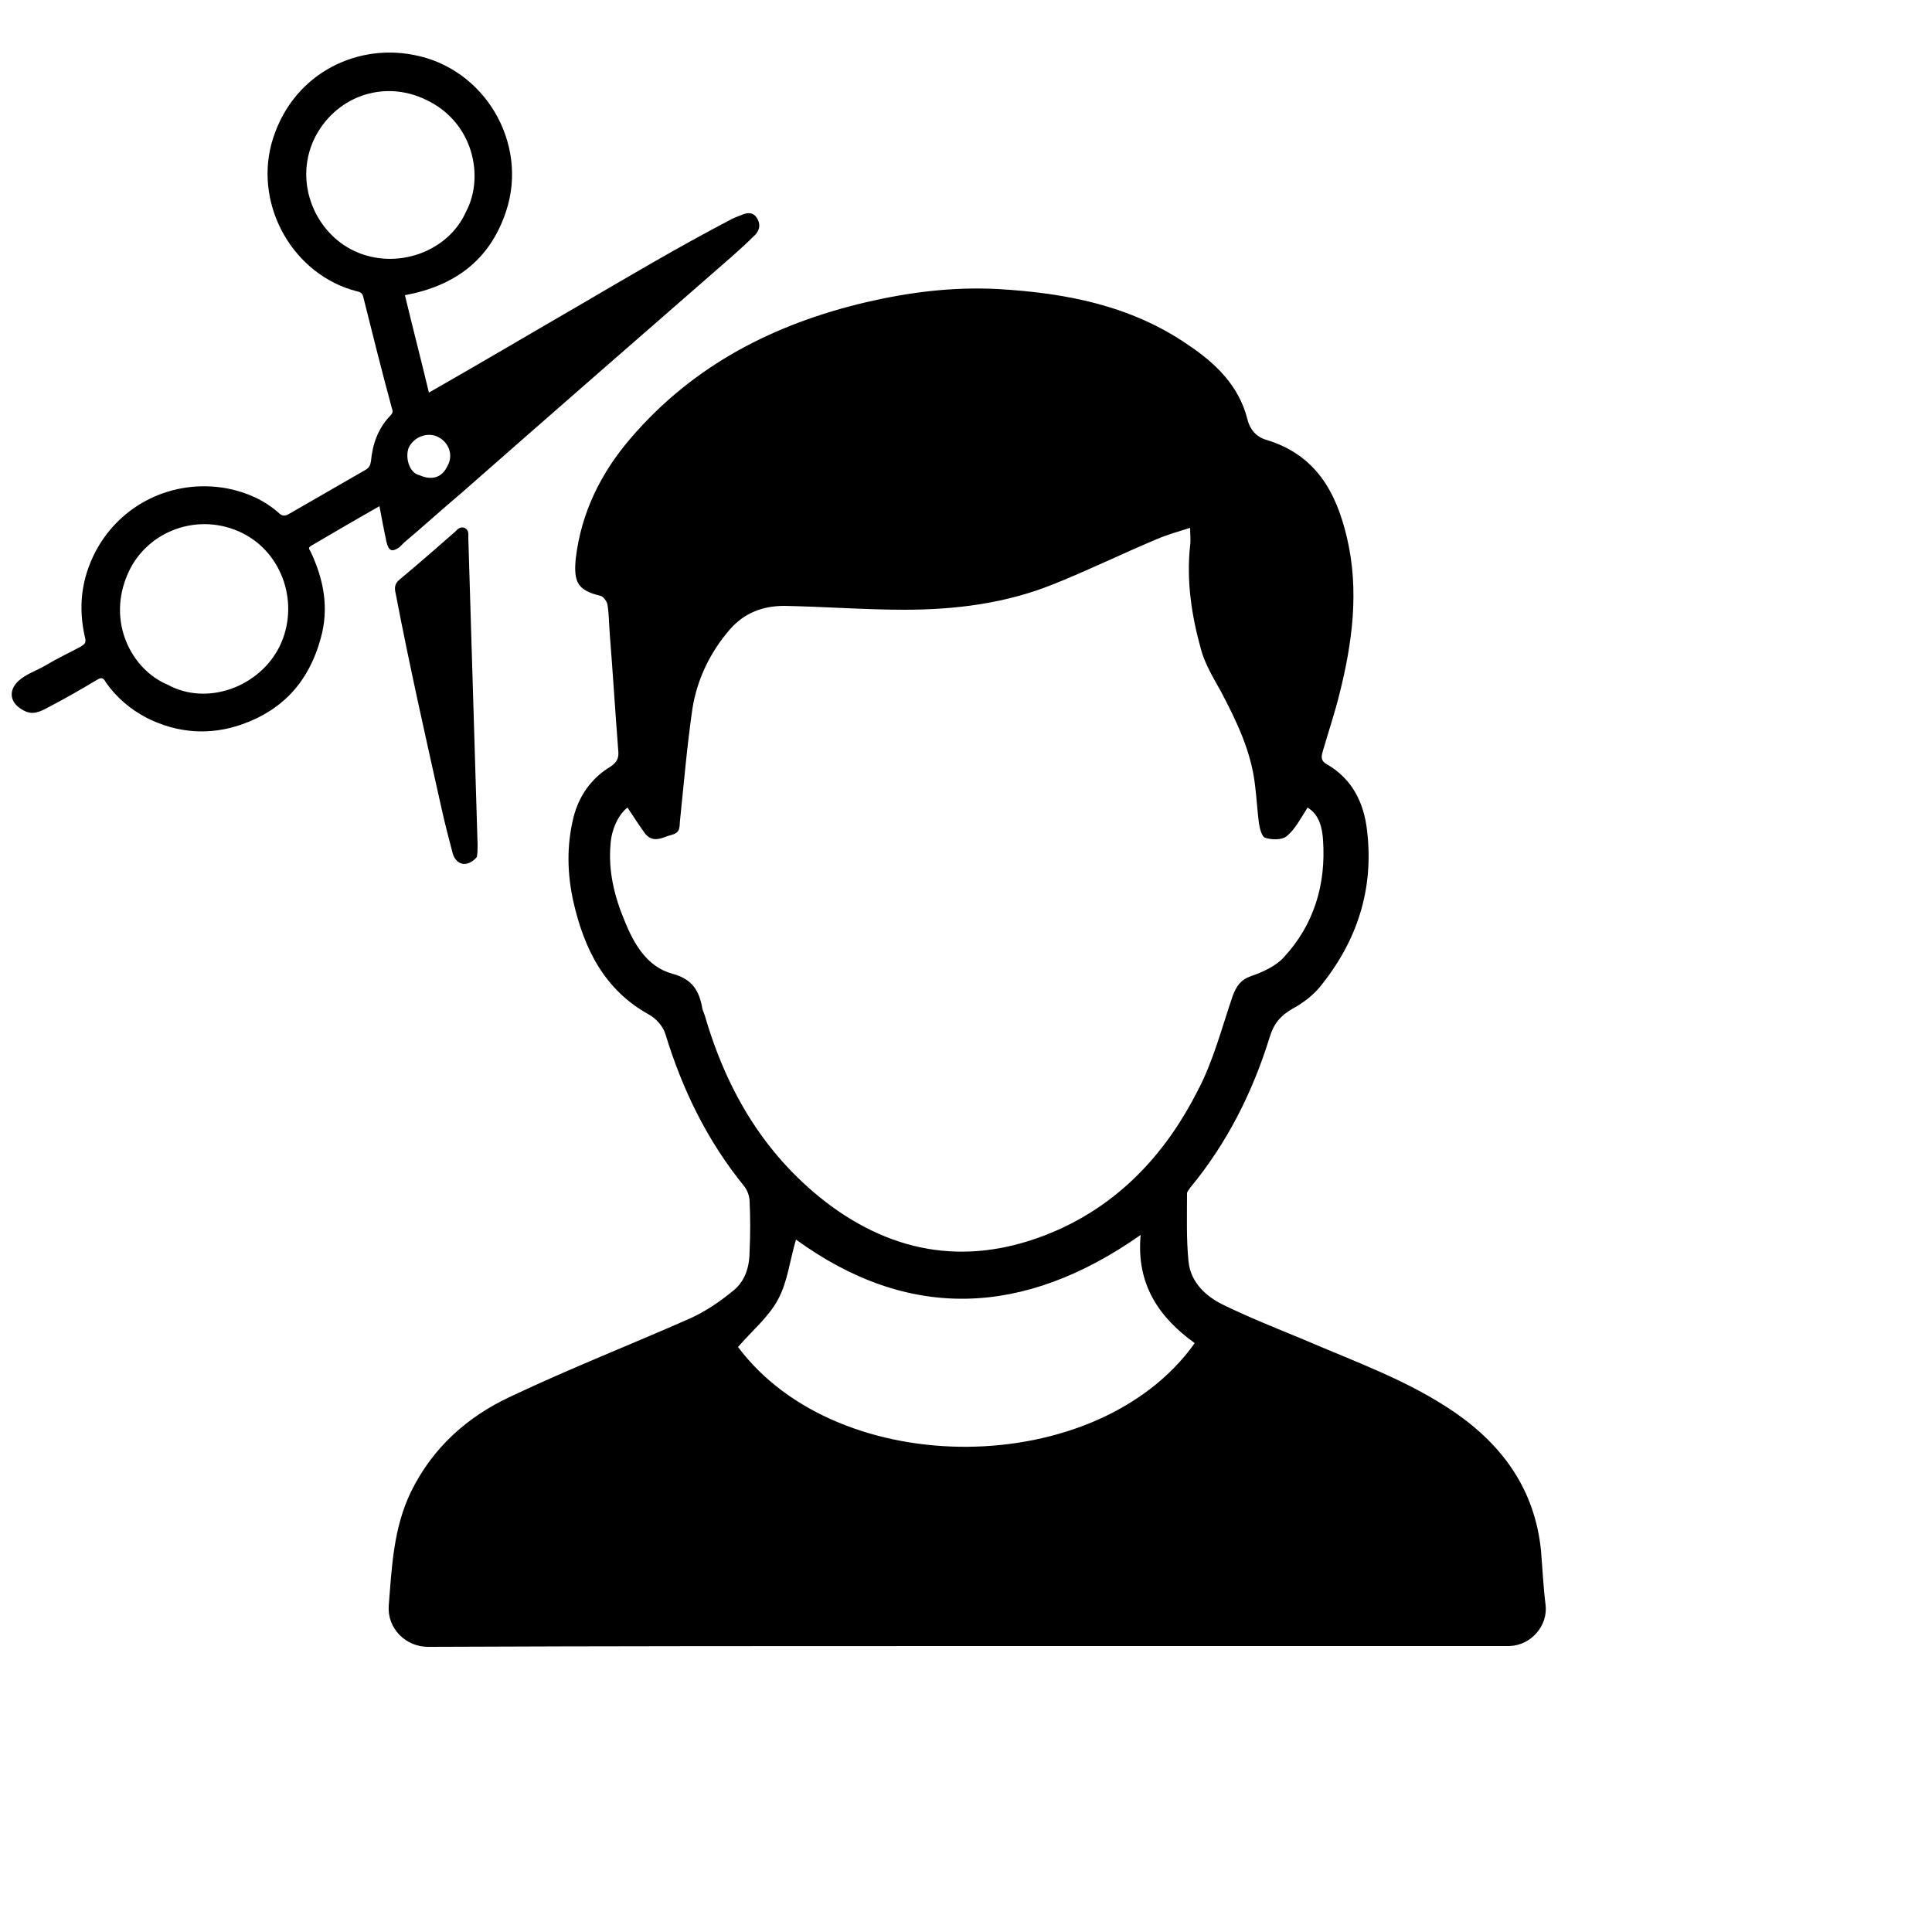 <?xml version="1.0" encoding="utf-8"?>
<!-- Generator: Adobe Illustrator 23.1.0, SVG Export Plug-In . SVG Version: 6.00 Build 0)  -->
<svg version="1.1" id="Layer_1" xmlns="http://www.w3.org/2000/svg" xmlns:xlink="http://www.w3.org/1999/xlink" x="0px" y="0px"
	 viewBox="0 0 250 250" style="enable-background:new 0 0 250 250;" xml:space="preserve">
<g>
	<path d="M98,28.3c-0.5-0.9-1.3-0.8-2-0.5c-0.5,0.2-1.1,0.4-1.6,0.7c-6.7,3.5-13.1,7.3-19.6,11.1c-6.4,3.7-12.8,7.5-19.3,11.2
		c-1-4.2-2.1-8.4-3.1-12.6c6.4-1.2,11-4.5,13.1-10.9c2.9-8.8-2.8-18.5-12-20.2c-7.7-1.5-16,2.7-18.4,11.6c-2.1,8.1,2.9,16.9,11.1,19
		c0.5,0.1,0.7,0.3,0.8,0.7c1.2,4.8,2.4,9.6,3.7,14.4c0.2,0.5,0.1,0.7-0.3,1.1c-1.5,1.6-2.2,3.6-2.4,5.8c-0.1,0.5-0.2,0.8-0.7,1.1
		c-3.3,1.9-6.6,3.8-9.9,5.7c-0.5,0.3-0.9,0.3-1.3-0.1c-1.9-1.7-4.2-2.7-6.7-3.2c-7.1-1.3-13.8,2.1-17,8.1c-1.9,3.6-2.3,7.3-1.4,11.2
		c0.2,0.7-0.1,0.9-0.6,1.2c-1.5,0.8-3,1.5-4.5,2.4c-1.2,0.7-2.5,1.1-3.5,2c-1.4,1.3-1.1,2.9,0.6,3.8c1.2,0.7,2.2,0.2,3.3-0.4
		c2.1-1.1,4.2-2.3,6.2-3.5c0.6-0.4,0.9-0.3,1.2,0.3c1.4,2,3.2,3.5,5.3,4.6c4,2,8.2,2.3,12.4,0.8c5.3-1.9,8.6-5.6,10.1-11.1
		c1.1-3.9,0.4-7.6-1.3-11.2c-0.2-0.4-0.4-0.5,0.1-0.8c2.9-1.7,5.8-3.4,8.8-5.1c0.3,1.6,0.6,3.2,0.9,4.6c0.3,1.2,0.7,1.4,1.7,0.7
		c0.2-0.2,0.4-0.4,0.6-0.6c2.5-2.1,4.9-4.3,7.4-6.4c11.6-10.2,23.3-20.4,35-30.6c1-0.9,1.9-1.7,2.8-2.6C98.2,30,98.5,29.2,98,28.3z
		 M36.2,83.6c-2.6,5.3-9.4,7.8-14.5,5c-4.6-1.9-8-8.1-5.1-14.5c2.5-5.5,9.2-7.9,14.8-5.1C36.6,71.6,38.8,78.2,36.2,83.6z M45.9,32.5
		c-5-2.3-7.9-8.7-5.3-14.4c2.6-5.5,8.9-7.9,14.5-5.2c6.2,2.9,7.6,10,5.2,14.5C58,32.6,51.3,35,45.9,32.5z M57.9,60.3
		c-0.7,1.5-2,1.9-3.6,1.2c-1.4-0.3-1.9-2.4-1.4-3.6c0.7-1.4,2.4-2,3.7-1.4C58.1,57.2,58.7,58.9,57.9,60.3z"/>
	<path d="M61.7,110.9c-0.5,0.6-1.1,0.9-1.7,0.9c-0.8-0.1-1.2-0.7-1.4-1.3c-0.5-1.9-1-3.8-1.4-5.6c-2.1-9.4-4.2-18.7-6-28.1
		C51,76,51.1,75.5,51.7,75c2.4-2,4.8-4.1,7.2-6.2c0.3-0.3,0.6-0.7,1.2-0.5c0.6,0.3,0.5,0.8,0.5,1.3c0.4,13.2,0.8,26.5,1.2,39.7
		C61.8,109.9,61.8,110.4,61.7,110.9z"/>
</g>
<path d="M200,207.7c-0.3-2.4-0.4-4.7-0.6-7.1c-0.8-7.8-4.9-13.5-11.1-17.8c-6.1-4.2-13-6.6-19.7-9.5c-3.4-1.4-6.9-2.8-10.2-4.4
	c-2.3-1.1-4.3-2.9-4.6-5.6c-0.3-2.9-0.2-5.9-0.2-8.9c0-0.2,0.3-0.5,0.4-0.7c4.8-5.8,8.1-12.4,10.3-19.5c0.5-1.7,1.4-2.8,3-3.7
	c1.3-0.7,2.6-1.7,3.5-2.8c4.8-5.9,7-12.6,6.1-20.2c-0.4-3.6-1.9-6.7-5.2-8.6c-0.9-0.5-0.7-1.1-0.5-1.8c0.7-2.4,1.5-4.8,2.1-7.2
	c1.7-6.7,2.6-13.5,1-20.3c-1.4-6-4.1-10.8-10.5-12.7c-1.3-0.4-2.1-1.4-2.4-2.7c-1.1-4.3-4.1-7.2-7.7-9.6c-7.4-5.1-15.9-6.7-24.6-7.2
	c-5.8-0.3-11.4,0.4-17,1.7c-11.9,2.8-22.3,8.1-30.4,17.5c-3.9,4.5-6.5,9.7-7.2,15.7c-0.3,3.1,0.3,4.1,3.2,4.8
	c0.4,0.1,0.8,0.7,0.9,1.1c0.2,1.2,0.2,2.5,0.3,3.8c0.4,5,0.7,10,1.1,15.1c0.1,0.9-0.1,1.5-1,2.1c-2.5,1.5-4.1,3.8-4.8,6.6
	c-0.9,3.7-0.8,7.3,0,10.9c1.4,6.1,4,11.4,9.8,14.6c0.9,0.5,1.8,1.5,2.1,2.5c2.2,7.2,5.4,13.8,10.2,19.7c0.4,0.5,0.7,1.3,0.7,2
	c0.1,2.1,0.1,4.2,0,6.3c0,2-0.5,3.9-2.1,5.2c-1.7,1.4-3.6,2.7-5.6,3.6c-7.7,3.4-15.6,6.5-23.2,10.1c-5.6,2.6-10.1,6.6-12.9,12.3
	c-2.3,4.7-2.5,9.8-2.9,14.8c-0.2,2.9,2.2,5.4,5.3,5.3c23.2-0.1,46.4-0.1,69.7-0.1c23.3,0,46.6,0,70,0
	C198.2,212.9,200.3,210.3,200,207.7z M91.2,131.4c-0.1-0.3-0.2-0.5-0.3-0.8c-0.4-2.4-1.3-3.9-3.9-4.6c-3.3-0.9-5-3.9-6.2-6.9
	c-1.3-3.1-2.1-6.4-1.8-9.8c0.1-1.9,1-3.9,2.2-4.8c0.8,1.2,1.5,2.3,2.3,3.4c1.1,1.3,2.3,0.4,3.5,0.1c1.1-0.3,0.9-1.1,1-1.9
	c0.5-4.8,0.9-9.6,1.6-14.4c0.6-3.8,2.3-7.3,4.8-10.2c1.9-2.2,4.3-3.1,7.1-3.1c5.2,0.1,10.4,0.5,15.5,0.5c6.6,0,13.1-0.8,19.3-3.3
	c4.5-1.8,8.8-3.9,13.3-5.8c1.4-0.6,2.8-1,4.4-1.5c0,0.9,0.1,1.6,0,2.3c-0.5,4.6,0.2,9.1,1.4,13.4c0.5,1.9,1.6,3.7,2.6,5.5
	c2,3.8,3.9,7.7,4.4,12.1c0.2,1.6,0.3,3.3,0.5,4.9c0.1,0.7,0.4,1.8,0.8,1.9c0.9,0.3,2.2,0.3,2.8-0.2c1.1-0.9,1.8-2.3,2.7-3.7
	c1.5,0.9,1.9,2.6,2,4.2c0.4,5.8-1.2,11-5.1,15.2c-1,1.1-2.7,1.9-4.2,2.4c-1.4,0.5-1.9,1.3-2.4,2.6c-1.4,4.1-2.5,8.4-4.5,12.2
	c-4,7.9-9.8,14.3-18,18c-10.3,4.6-20.2,3.7-29.4-3C99.2,149.9,94.1,141.4,91.2,131.4z M95.5,174.3c1.8-2.1,4-3.9,5.2-6.2
	c1.2-2.2,1.5-5,2.3-7.7c14.6,10.6,29.5,10,44.6-0.6c-0.6,6.4,2.4,10.7,7,14C142,191.5,108.5,191.7,95.5,174.3z"/>
</svg>
